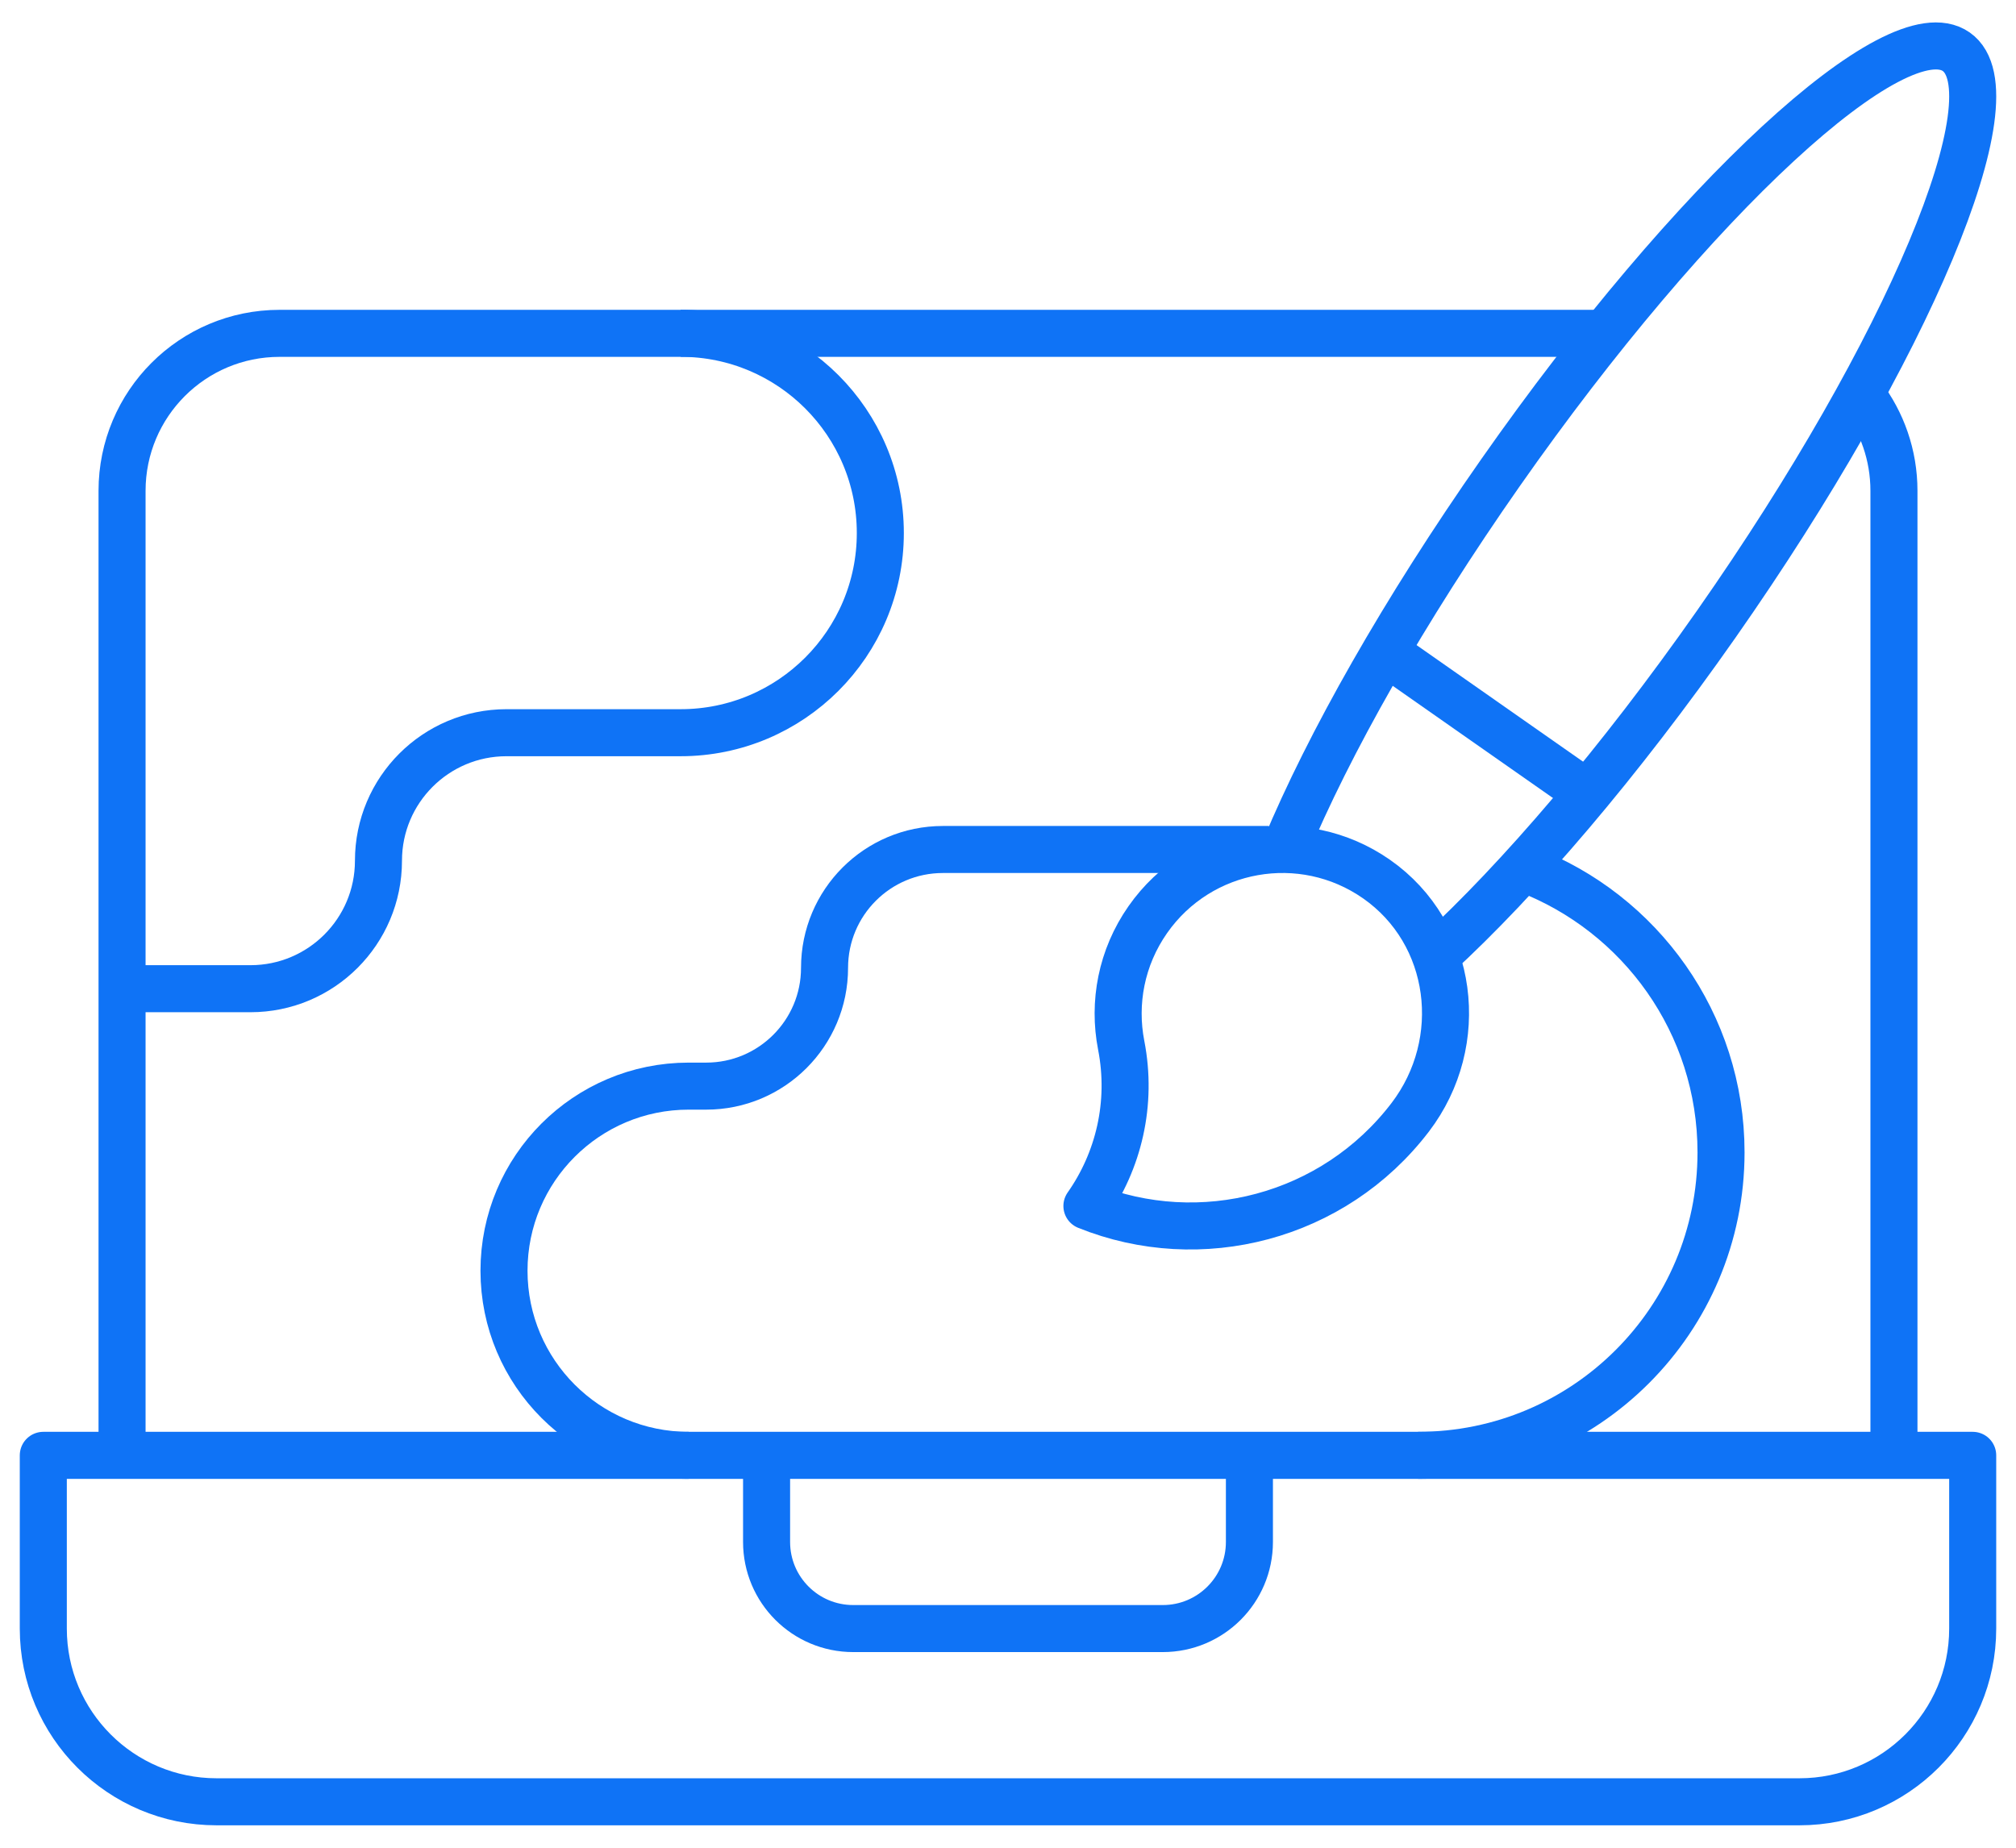 <svg width="48" height="44" viewBox="0 0 48 44" fill="none" xmlns="http://www.w3.org/2000/svg">
<path d="M2.906 23.544H5.963C7.647 23.544 9.011 22.179 9.011 20.496C9.011 18.812 10.376 17.448 12.059 17.448H16.205C18.831 17.448 20.96 15.319 20.96 12.693C20.96 10.066 18.831 7.937 16.205 7.937" stroke="#0F73F6" stroke-width="1.12" stroke-miterlimit="10" stroke-linejoin="round"/>
<path d="M33.764 34.656C37.748 34.656 40.977 31.427 40.977 27.442C40.977 24.366 39.052 21.74 36.34 20.703" stroke="#0F73F6" stroke-width="1.12" stroke-miterlimit="10" stroke-linejoin="round"/>
<path d="M30.211 20.229H22.45C20.893 20.229 19.632 21.49 19.632 23.047C19.632 24.603 18.37 25.864 16.814 25.864H16.396C13.968 25.864 12 27.832 12 30.26C12 32.688 13.968 34.656 16.396 34.656" stroke="#0F73F6" stroke-width="1.12" stroke-miterlimit="10" stroke-linejoin="round"/>
<path d="M29.748 34.656V36.719C29.748 37.858 28.825 38.781 27.686 38.781H20.314C19.175 38.781 18.252 37.858 18.252 36.719V34.656" stroke="#0F73F6" stroke-width="1.12" stroke-miterlimit="10" stroke-linejoin="round"/>
<path d="M37.797 18.895L32.98 15.522" stroke="#0F73F6" stroke-width="1.12" stroke-miterlimit="10" stroke-linejoin="round"/>
<path d="M42.844 42.906H5.156C2.878 42.906 1.031 41.059 1.031 38.781V34.656H46.969V38.781C46.969 41.059 45.122 42.906 42.844 42.906Z" stroke="#0F73F6" stroke-width="1.12" stroke-miterlimit="10" stroke-linecap="round" stroke-linejoin="round"/>
<path d="M30.602 20.196C31.632 17.723 33.423 14.545 35.724 11.259C40.298 4.727 45.157 0.237 46.577 1.232C47.997 2.226 45.44 8.327 40.866 14.859C38.556 18.157 36.174 20.935 34.199 22.749" stroke="#0F73F6" stroke-width="1.12" stroke-miterlimit="10" stroke-linecap="round" stroke-linejoin="round"/>
<path d="M26.695 24.889C26.966 26.28 26.632 27.646 25.879 28.718C28.578 29.807 31.752 28.997 33.577 26.606C34.943 24.815 34.621 22.224 32.775 20.934C31.005 19.698 28.569 20.128 27.33 21.897C26.696 22.802 26.499 23.883 26.695 24.889Z" stroke="#0F73F6" stroke-width="1.12" stroke-miterlimit="10" stroke-linecap="round" stroke-linejoin="round"/>
<path d="M45.094 34.656V11.688C45.094 10.835 44.809 10.049 44.33 9.419" stroke="#0F73F6" stroke-width="1.12" stroke-miterlimit="10" stroke-linejoin="round"/>
<path d="M38.157 7.938H6.656C4.585 7.938 2.906 9.616 2.906 11.688V34.656" stroke="#0F73F6" stroke-width="1.12" stroke-miterlimit="10" stroke-linejoin="round"/>
</svg>
